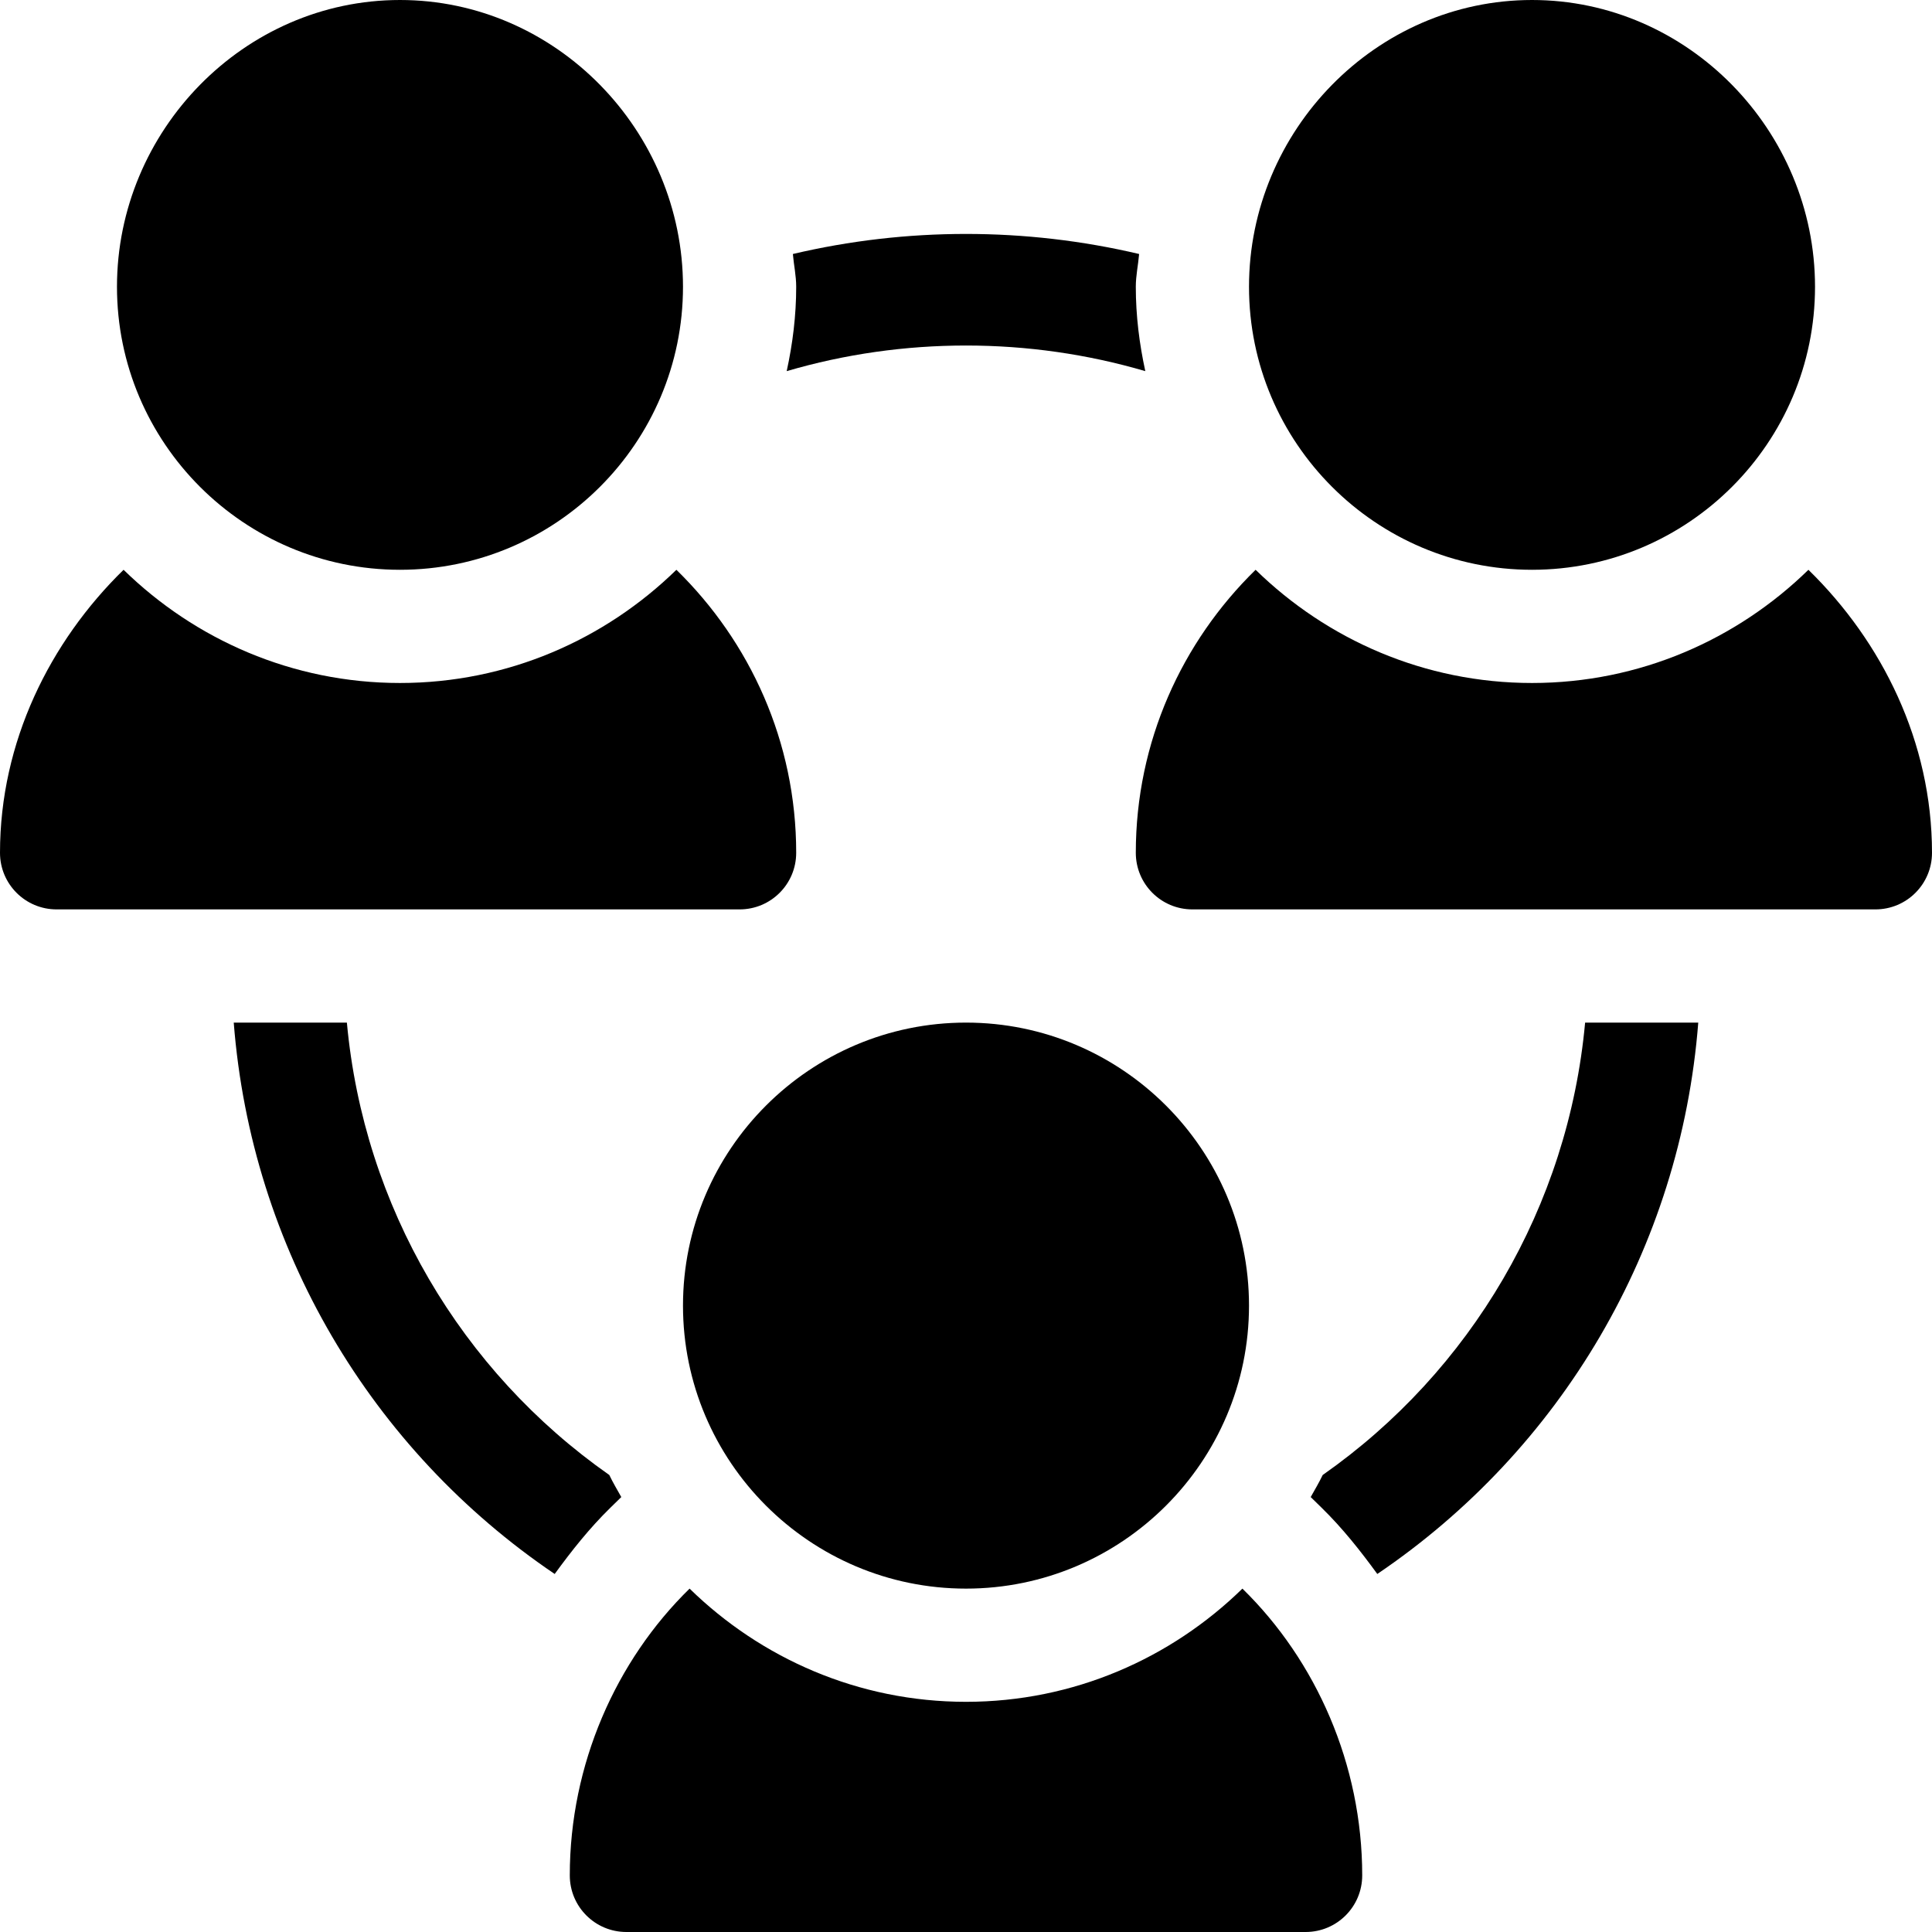 <?xml version="1.0" encoding="iso-8859-1"?>
<!-- Generator: Adobe Illustrator 19.0.0, SVG Export Plug-In . SVG Version: 6.00 Build 0)  -->
<svg version="1.1" id="Capa_1" xmlns="http://www.w3.org/2000/svg" xmlns:xlink="http://www.w3.org/1999/xlink" x="0px" y="0px"
	 viewBox="0 0 512 512" style="enable-background:new 0 0 512 512;" xml:space="preserve">
<g>
	<g>
		<path d="M106,0C64.647,0,31,34.647,31,76c0,41.353,33.647,75,75,75c41.353,0,75-33.647,75-75C181,34.647,147.353,0,106,0z"/>
	</g>
</g>
<g>
	<g>
		<path d="M179.251,151c-18.939,18.499-44.753,30-73.251,30c-28.498,0-54.313-11.501-73.251-30C13.217,170.08,0,196.608,0,226
			c0,8.291,6.709,15,15,15h181c8.291,0,15-6.709,15-15C211,196.608,198.783,170.08,179.251,151z"/>
	</g>
</g>
<g>
	<g>
		<path d="M406,0c-41.353,0-75,34.647-75,76c0,41.353,33.647,75,75,75c41.353,0,75-33.647,75-75C481,34.647,447.353,0,406,0z"/>
	</g>
</g>
<g>
	<g>
		<path d="M479.251,151c-18.938,18.499-44.752,30-73.251,30c-28.499,0-54.313-11.501-73.251-30C313.217,170.08,301,196.608,301,226
			c0,8.291,6.709,15,15,15h181c8.291,0,15-6.709,15-15C512,196.608,498.783,170.08,479.251,151z"/>
	</g>
</g>
<g>
	<g>
		<path d="M256,271c-41.353,0-75,33.647-75,75c0,41.353,33.647,75,75,75c41.353,0,75-33.647,75-75C331,304.647,297.353,271,256,271z
			"/>
	</g>
</g>
<g>
	<g>
		<path d="M329.251,421c-18.938,18.499-44.752,30-73.251,30c-28.499,0-54.313-11.501-73.251-30C163.217,440.08,151,467.608,151,497
			c0,8.291,6.709,15,15,15h180c8.291,0,15-6.709,15-15C361,467.608,348.783,440.08,329.251,421z"/>
	</g>
</g>
<g>
	<g>
		<path d="M301,76c0-2.975,0.635-5.773,0.879-8.687c-30.108-7.09-61.65-7.09-91.758,0C210.365,70.227,211,73.026,211,76
			c0,7.687-0.941,15.135-2.518,22.355c30.851-9.053,64.184-9.053,95.035,0C301.943,91.135,301,83.685,301,76z"/>
	</g>
</g>
<g>
	<g>
		<path d="M420.072,271c-4.472,48.759-30.248,92.342-69.544,119.89c-0.959,2.01-2.097,3.907-3.179,5.847l2.869,2.803
			c5.565,5.435,10.302,11.437,14.782,17.58c48.653-32.919,80.403-86.321,85.056-146.12H420.072z"/>
	</g>
</g>
<g>
	<g>
		<path d="M161.471,390.89C122.176,363.342,96.4,319.759,91.927,271H61.943c4.653,59.799,36.403,113.201,85.056,146.12
			c4.481-6.143,9.218-12.145,14.782-17.58l2.869-2.803C163.568,394.798,162.431,392.901,161.471,390.89z"/>
	</g>
</g>
<g>
</g>
<g>
</g>
<g>
</g>
<g>
</g>
<g>
</g>
<g>
</g>
<g>
</g>
<g>
</g>
<g>
</g>
<g>
</g>
<g>
</g>
<g>
</g>
<g>
</g>
<g>
</g>
<g>
</g>
</svg>
